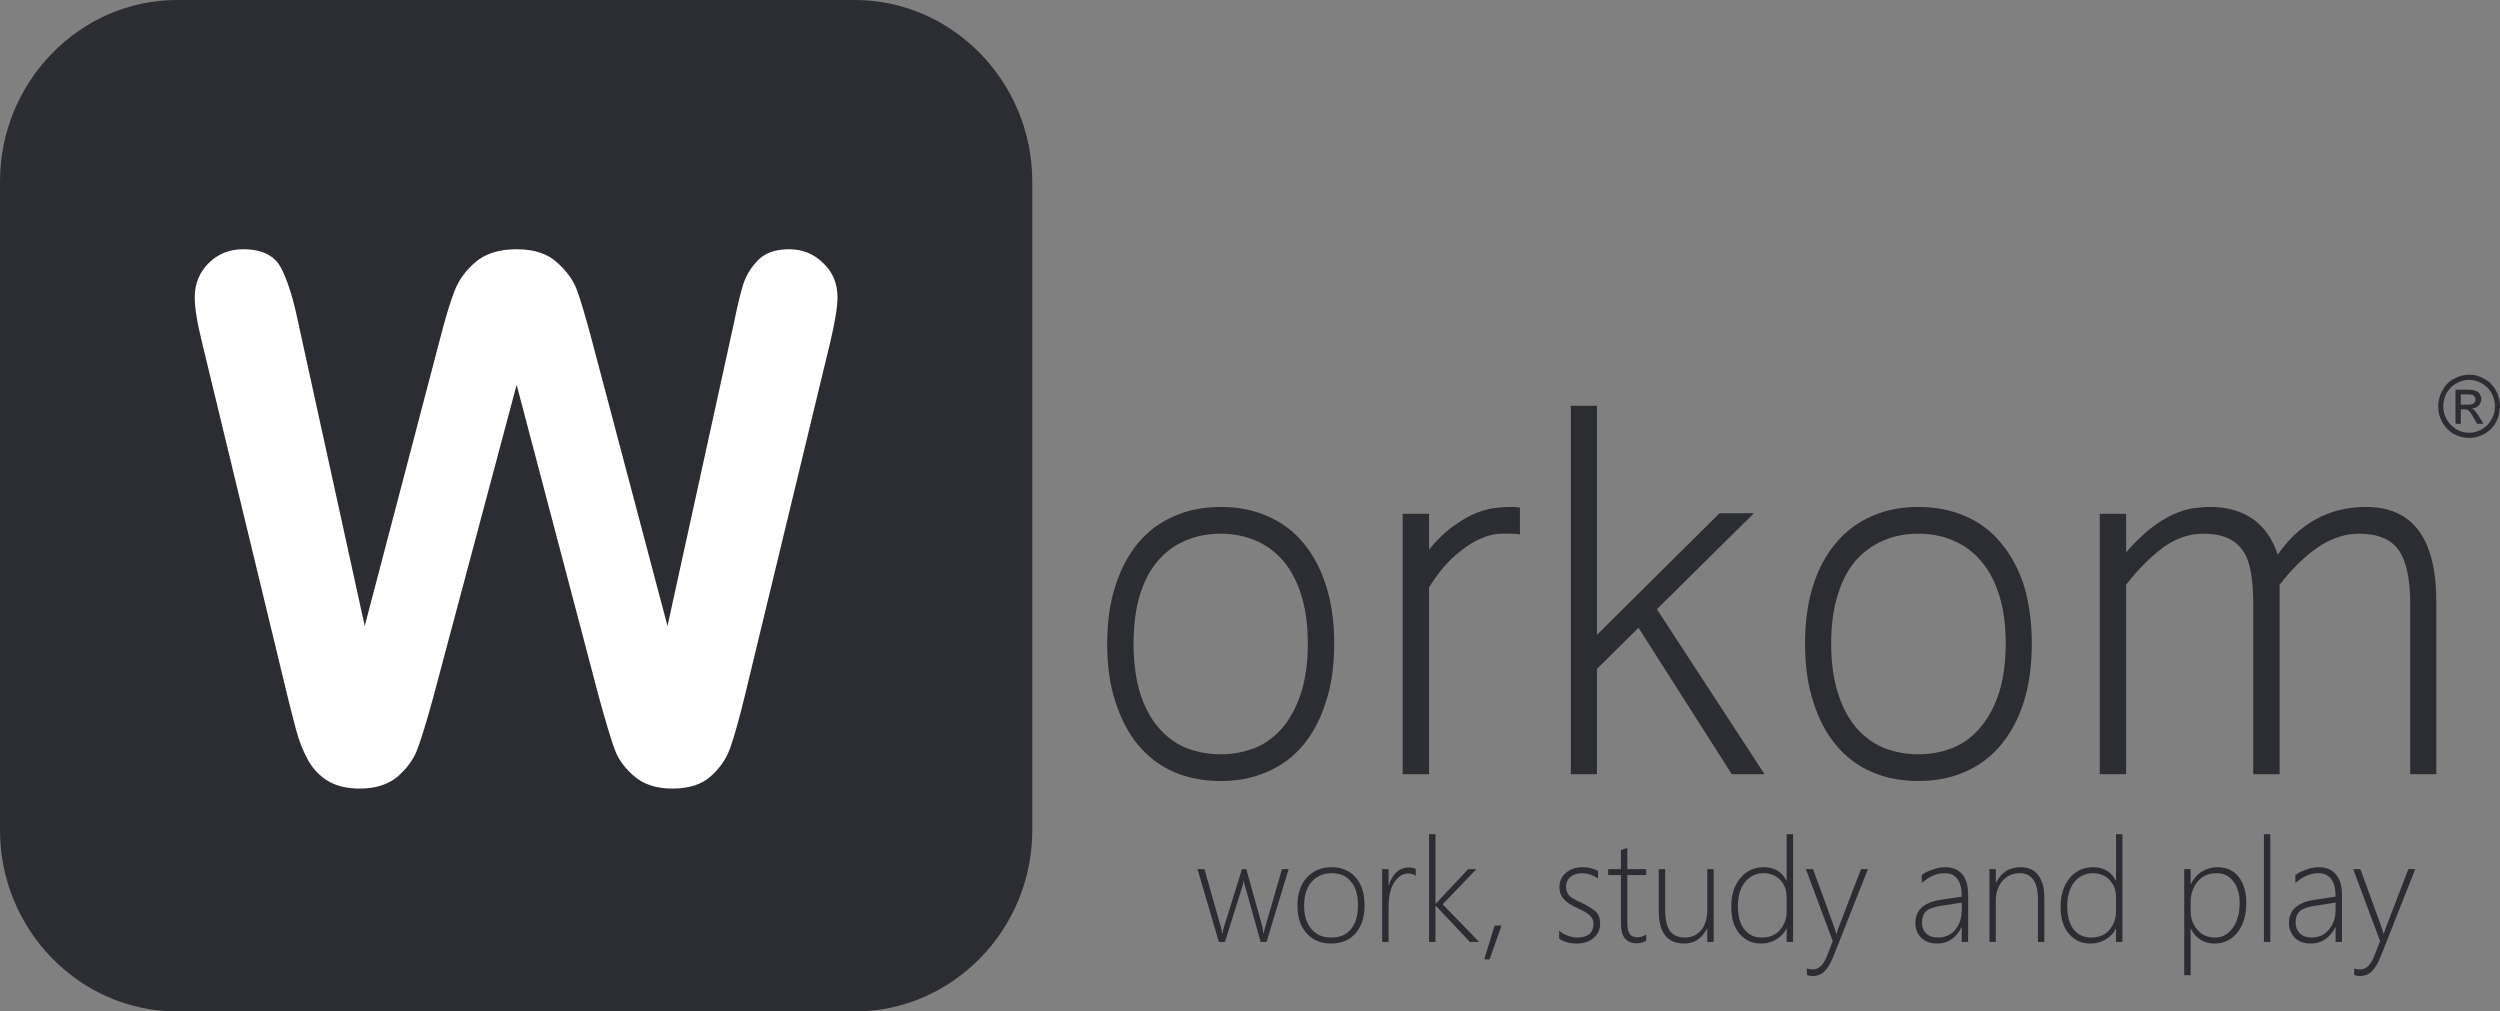 <svg width="131" height="53" viewBox="0 0 131 53" fill="none" xmlns="http://www.w3.org/2000/svg">
<rect x="0" y="0" width="131" height="53" fill="#808080" stroke="none"/>
<path fill-rule="evenodd" clip-rule="evenodd" d="M66.366 49.356H66.059L65.249 46.47C65.221 46.398 65.207 46.284 65.179 46.155H65.165C65.165 46.212 65.137 46.312 65.095 46.47L64.188 49.356H63.866L62.749 45.541H63.112L63.978 48.584C64.006 48.656 64.02 48.77 64.034 48.899H64.062C64.076 48.827 64.09 48.713 64.132 48.584L65.081 45.541H65.305L66.156 48.584C66.17 48.656 66.184 48.756 66.198 48.899H66.226C66.226 48.827 66.254 48.713 66.296 48.584L67.176 45.541H67.525L66.366 49.356ZM69.745 49.442C69.2 49.442 68.781 49.256 68.46 48.899C68.139 48.527 67.986 48.056 67.986 47.47C67.986 46.827 68.153 46.341 68.474 45.984C68.809 45.627 69.242 45.441 69.787 45.441C70.317 45.441 70.736 45.627 71.043 45.984C71.35 46.327 71.504 46.827 71.504 47.456C71.504 48.041 71.35 48.527 71.043 48.899C70.722 49.256 70.289 49.442 69.745 49.442ZM69.773 45.755C69.34 45.755 68.991 45.912 68.725 46.212C68.46 46.513 68.335 46.941 68.335 47.47C68.335 47.97 68.46 48.37 68.712 48.67C68.963 48.985 69.312 49.127 69.759 49.127C70.206 49.127 70.555 48.985 70.792 48.684C71.043 48.385 71.155 47.97 71.155 47.441C71.155 46.898 71.043 46.484 70.792 46.198C70.555 45.898 70.219 45.755 69.773 45.755ZM74.185 45.898C74.073 45.812 73.948 45.77 73.794 45.77C73.501 45.77 73.263 45.927 73.054 46.241C72.859 46.541 72.761 46.984 72.761 47.556V49.356H72.426V45.541H72.761V46.384H72.775C72.859 46.098 72.998 45.87 73.18 45.698C73.361 45.541 73.571 45.455 73.822 45.455C73.962 45.455 74.073 45.484 74.185 45.527V45.898ZM77.019 49.356L75.246 47.47H75.218V49.356H74.883V43.712H75.218V47.341H75.246L76.936 45.541H77.368L75.595 47.384L77.508 49.356H77.019ZM81.697 49.185V48.77C81.823 48.885 81.976 48.97 82.158 49.028C82.339 49.099 82.493 49.127 82.619 49.127C83.205 49.127 83.498 48.885 83.498 48.399C83.498 48.227 83.442 48.084 83.303 47.97C83.177 47.842 82.968 47.727 82.688 47.599C82.325 47.441 82.074 47.27 81.934 47.098C81.781 46.927 81.711 46.727 81.711 46.484C81.711 46.17 81.837 45.927 82.06 45.727C82.297 45.541 82.577 45.441 82.926 45.441C83.233 45.441 83.512 45.512 83.736 45.641V46.027C83.47 45.855 83.177 45.755 82.884 45.755C82.632 45.755 82.437 45.827 82.284 45.955C82.144 46.084 82.06 46.255 82.06 46.455C82.06 46.641 82.116 46.784 82.2 46.898C82.297 47.013 82.507 47.141 82.828 47.284C83.219 47.47 83.484 47.641 83.638 47.784C83.778 47.941 83.847 48.142 83.847 48.399C83.847 48.699 83.736 48.956 83.512 49.142C83.289 49.342 82.996 49.442 82.605 49.442C82.242 49.442 81.934 49.356 81.697 49.185ZM86.263 49.299C86.081 49.385 85.914 49.428 85.774 49.428C85.216 49.428 84.936 49.085 84.936 48.413V45.855H84.266V45.541H84.936V44.541C84.992 44.526 85.048 44.512 85.104 44.483C85.174 44.469 85.23 44.455 85.272 44.426V45.541H86.263V45.855H85.272V48.37C85.272 48.627 85.313 48.813 85.397 48.942C85.481 49.056 85.621 49.113 85.816 49.113C85.956 49.113 86.095 49.07 86.263 48.97V49.299ZM89.46 49.356V48.656H89.446C89.181 49.185 88.776 49.442 88.246 49.442C87.366 49.442 86.919 48.87 86.919 47.741V45.541H87.254V47.656C87.254 48.17 87.338 48.542 87.506 48.785C87.673 49.013 87.939 49.127 88.287 49.127C88.637 49.127 88.916 48.999 89.139 48.742C89.349 48.484 89.46 48.127 89.46 47.699V45.541H89.796V49.356H89.46ZM93.621 49.356V48.656H93.607C93.496 48.899 93.314 49.085 93.077 49.227C92.839 49.37 92.574 49.442 92.267 49.442C91.806 49.442 91.443 49.27 91.15 48.928C90.857 48.584 90.717 48.113 90.717 47.513C90.717 46.898 90.871 46.398 91.192 46.012C91.499 45.641 91.918 45.441 92.421 45.441C92.979 45.441 93.37 45.684 93.607 46.141H93.621V43.712H93.957V49.356H93.621ZM93.621 47.027C93.621 46.67 93.524 46.37 93.3 46.127C93.077 45.884 92.784 45.755 92.407 45.755C92.016 45.755 91.695 45.912 91.443 46.212C91.192 46.527 91.066 46.941 91.066 47.484C91.066 48.013 91.178 48.413 91.401 48.699C91.639 48.985 91.932 49.127 92.295 49.127C92.714 49.127 93.049 48.999 93.272 48.727C93.51 48.456 93.621 48.127 93.621 47.741V47.027ZM96.065 50.128C95.925 50.471 95.772 50.728 95.618 50.885C95.451 51.057 95.241 51.142 94.976 51.142C94.864 51.142 94.766 51.128 94.683 51.085V50.742C94.78 50.785 94.878 50.799 94.99 50.799C95.297 50.799 95.52 50.585 95.702 50.171L96.037 49.313L94.627 45.541H95.004L96.135 48.642C96.149 48.713 96.177 48.756 96.177 48.799C96.191 48.842 96.204 48.885 96.219 48.928H96.232L96.316 48.67L97.517 45.541H97.88L96.065 50.128ZM102.795 49.356V48.584H102.781C102.669 48.842 102.488 49.056 102.264 49.213C102.041 49.37 101.79 49.442 101.51 49.442C101.161 49.442 100.882 49.342 100.673 49.142C100.463 48.928 100.365 48.67 100.365 48.37C100.365 47.699 100.798 47.298 101.65 47.156L102.795 46.984C102.795 46.17 102.502 45.755 101.901 45.755C101.482 45.755 101.092 45.927 100.701 46.27V45.855C100.84 45.741 101.022 45.641 101.259 45.569C101.496 45.484 101.72 45.441 101.929 45.441C102.306 45.441 102.613 45.569 102.823 45.812C103.032 46.055 103.13 46.413 103.13 46.87V49.356H102.795ZM101.776 47.456C101.385 47.513 101.105 47.599 100.952 47.727C100.798 47.856 100.715 48.07 100.715 48.356C100.715 48.584 100.784 48.77 100.938 48.913C101.078 49.056 101.287 49.127 101.552 49.127C101.901 49.127 102.209 48.999 102.446 48.727C102.683 48.456 102.795 48.099 102.795 47.67V47.298L101.776 47.456ZM106.788 49.356V47.127C106.788 46.212 106.467 45.755 105.825 45.755C105.462 45.755 105.169 45.898 104.931 46.155C104.708 46.427 104.582 46.77 104.582 47.156V49.356H104.247V45.541H104.582V46.227H104.61C104.875 45.712 105.294 45.441 105.881 45.441C106.286 45.441 106.593 45.584 106.802 45.855C107.012 46.127 107.123 46.527 107.123 47.027V49.356H106.788ZM110.88 49.356V48.656H110.866C110.754 48.899 110.572 49.085 110.335 49.227C110.098 49.37 109.832 49.442 109.525 49.442C109.064 49.442 108.701 49.27 108.408 48.928C108.115 48.584 107.975 48.113 107.975 47.513C107.975 46.898 108.129 46.398 108.45 46.012C108.757 45.641 109.176 45.441 109.679 45.441C110.237 45.441 110.628 45.684 110.866 46.141H110.88V43.712H111.215V49.356H110.88ZM110.88 47.027C110.88 46.67 110.782 46.37 110.558 46.127C110.335 45.884 110.042 45.755 109.665 45.755C109.274 45.755 108.953 45.912 108.701 46.212C108.45 46.527 108.324 46.941 108.324 47.484C108.324 48.013 108.436 48.413 108.659 48.699C108.897 48.985 109.19 49.127 109.553 49.127C109.972 49.127 110.307 48.999 110.53 48.727C110.768 48.456 110.88 48.127 110.88 47.741V47.027ZM114.803 48.67H114.789V51.099H114.454V45.541H114.789V46.327H114.803C114.943 46.041 115.124 45.827 115.376 45.669C115.627 45.527 115.892 45.441 116.199 45.441C116.674 45.441 117.037 45.612 117.302 45.941C117.568 46.284 117.707 46.727 117.707 47.313C117.707 47.941 117.554 48.456 117.247 48.856C116.939 49.242 116.534 49.442 116.046 49.442C115.487 49.442 115.068 49.185 114.803 48.67ZM114.789 47.256V47.727C114.789 48.113 114.901 48.442 115.138 48.713C115.376 48.999 115.683 49.127 116.074 49.127C116.451 49.127 116.758 48.956 116.995 48.627C117.233 48.299 117.358 47.856 117.358 47.313C117.358 46.841 117.247 46.455 117.023 46.184C116.814 45.898 116.521 45.755 116.157 45.755C115.725 45.755 115.39 45.912 115.152 46.198C114.915 46.498 114.789 46.855 114.789 47.256ZM118.629 49.356V43.712H118.964V49.356H118.629ZM122.385 49.356V48.584H122.371C122.245 48.842 122.078 49.056 121.84 49.213C121.617 49.37 121.366 49.442 121.086 49.442C120.737 49.442 120.458 49.342 120.249 49.142C120.053 48.928 119.941 48.67 119.941 48.37C119.941 47.699 120.374 47.298 121.24 47.156L122.385 46.984C122.385 46.17 122.078 45.755 121.477 45.755C121.072 45.755 120.668 45.927 120.277 46.27V45.855C120.416 45.741 120.612 45.641 120.849 45.569C121.072 45.484 121.296 45.441 121.505 45.441C121.896 45.441 122.189 45.569 122.399 45.812C122.608 46.055 122.72 46.413 122.72 46.87V49.356H122.385ZM121.352 47.456C120.961 47.513 120.695 47.599 120.528 47.727C120.374 47.856 120.291 48.07 120.291 48.356C120.291 48.584 120.374 48.77 120.514 48.913C120.668 49.056 120.863 49.127 121.128 49.127C121.491 49.127 121.785 48.999 122.022 48.727C122.259 48.456 122.385 48.099 122.385 47.67V47.298L121.352 47.456ZM124.745 50.128C124.605 50.471 124.451 50.728 124.298 50.885C124.13 51.057 123.921 51.142 123.656 51.142C123.544 51.142 123.446 51.128 123.362 51.085V50.742C123.46 50.785 123.558 50.799 123.67 50.799C123.977 50.799 124.2 50.585 124.382 50.171L124.717 49.313L123.307 45.541H123.684L124.814 48.642C124.828 48.713 124.856 48.756 124.856 48.799C124.87 48.842 124.884 48.885 124.898 48.928H124.912L124.996 48.67L126.197 45.541H126.56L124.745 50.128ZM78.053 50.271H77.773L78.318 48.499H78.681L78.053 50.271Z" fill="#2C2D32"/>
<path fill-rule="evenodd" clip-rule="evenodd" d="M129.38 19.634C129.66 19.634 129.925 19.705 130.176 19.848C130.441 19.991 130.637 20.191 130.791 20.463C130.93 20.72 131 21.006 131 21.291C131 21.577 130.93 21.849 130.791 22.12C130.651 22.377 130.441 22.592 130.19 22.735C129.925 22.878 129.66 22.949 129.38 22.949C129.101 22.949 128.836 22.878 128.57 22.735C128.319 22.592 128.124 22.377 127.97 22.12C127.83 21.849 127.761 21.577 127.761 21.291C127.761 21.006 127.83 20.72 127.984 20.463C128.124 20.191 128.319 19.991 128.584 19.848C128.85 19.705 129.115 19.634 129.38 19.634ZM129.38 19.905C129.157 19.905 128.933 19.962 128.71 20.091C128.501 20.205 128.333 20.377 128.207 20.591C128.082 20.82 128.026 21.049 128.026 21.291C128.026 21.534 128.082 21.763 128.207 21.977C128.333 22.192 128.501 22.363 128.71 22.492C128.92 22.62 129.143 22.677 129.38 22.677C129.618 22.677 129.841 22.62 130.051 22.492C130.274 22.363 130.441 22.192 130.553 21.977C130.679 21.763 130.735 21.534 130.735 21.291C130.735 21.049 130.679 20.82 130.553 20.591C130.428 20.377 130.26 20.205 130.051 20.091C129.827 19.962 129.604 19.905 129.38 19.905ZM128.668 22.206V20.42H129.269C129.478 20.42 129.618 20.434 129.715 20.477C129.813 20.506 129.883 20.563 129.939 20.648C129.995 20.734 130.023 20.82 130.023 20.906C130.023 21.034 129.967 21.148 129.883 21.249C129.785 21.349 129.674 21.392 129.52 21.406C129.576 21.434 129.632 21.463 129.66 21.506C129.729 21.577 129.827 21.692 129.925 21.863L130.134 22.206H129.799L129.632 21.92C129.52 21.706 129.422 21.563 129.338 21.506C129.297 21.463 129.213 21.449 129.115 21.449H128.947V22.206H128.668ZM128.947 21.206H129.297C129.464 21.206 129.562 21.177 129.632 21.134C129.687 21.077 129.715 21.006 129.715 20.934C129.715 20.877 129.701 20.834 129.674 20.791C129.646 20.748 129.604 20.72 129.562 20.691C129.506 20.677 129.408 20.663 129.269 20.663H128.947V21.206Z" fill="#2C2D32"/>
<path fill-rule="evenodd" clip-rule="evenodd" d="M63.964 26.564C64.872 26.564 65.695 26.721 66.422 27.05C67.162 27.364 67.79 27.836 68.307 28.465C68.823 29.079 69.214 29.837 69.493 30.708C69.773 31.608 69.912 32.609 69.912 33.723C69.912 34.867 69.773 35.881 69.479 36.767C69.2 37.667 68.809 38.41 68.293 39.039C67.776 39.654 67.148 40.125 66.408 40.439C65.681 40.768 64.858 40.925 63.964 40.925C63.071 40.925 62.247 40.768 61.521 40.454C60.794 40.139 60.166 39.668 59.65 39.053C59.133 38.439 58.742 37.681 58.449 36.781C58.156 35.895 58.016 34.867 58.016 33.723C58.016 32.594 58.156 31.58 58.449 30.694C58.728 29.808 59.133 29.065 59.636 28.451C60.152 27.836 60.781 27.364 61.521 27.05C62.247 26.721 63.071 26.564 63.964 26.564ZM63.964 39.525C64.634 39.525 65.263 39.396 65.821 39.168C66.38 38.925 66.854 38.553 67.259 38.067C67.65 37.581 67.971 36.967 68.195 36.253C68.418 35.524 68.53 34.681 68.53 33.723C68.53 32.766 68.418 31.923 68.195 31.208C67.971 30.48 67.65 29.879 67.259 29.408C66.854 28.936 66.38 28.579 65.821 28.336C65.263 28.093 64.634 27.965 63.964 27.965C63.28 27.965 62.652 28.093 62.093 28.336C61.535 28.579 61.06 28.936 60.655 29.408C60.25 29.879 59.943 30.48 59.719 31.208C59.51 31.923 59.398 32.766 59.398 33.723C59.398 34.681 59.51 35.524 59.719 36.253C59.943 36.967 60.25 37.581 60.655 38.067C61.06 38.553 61.535 38.925 62.093 39.168C62.652 39.396 63.28 39.525 63.964 39.525ZM79.644 28.008C79.519 27.979 79.379 27.965 79.225 27.965C79.086 27.965 78.932 27.965 78.737 27.965C78.346 27.965 77.969 28.05 77.592 28.222C77.229 28.379 76.88 28.593 76.545 28.865C76.21 29.122 75.902 29.422 75.623 29.751C75.33 30.094 75.093 30.437 74.883 30.78V40.568H73.501V26.922H74.883V28.793C75.274 28.322 75.651 27.95 76.042 27.65C76.433 27.364 76.796 27.136 77.159 26.964C77.522 26.807 77.871 26.693 78.192 26.636C78.527 26.593 78.835 26.564 79.114 26.564C79.198 26.564 79.295 26.564 79.365 26.564C79.449 26.578 79.533 26.593 79.644 26.593V28.008ZM92.462 40.568H90.745L85.858 32.895L83.68 35.052V40.568H82.311V21.263H83.68V33.266L90.103 26.893H91.904L86.821 31.923L92.462 40.568ZM100.519 26.564C101.427 26.564 102.25 26.721 102.99 27.05C103.716 27.364 104.359 27.836 104.861 28.465C105.378 29.079 105.783 29.837 106.062 30.708C106.328 31.608 106.467 32.609 106.467 33.723C106.467 34.867 106.328 35.881 106.048 36.767C105.769 37.667 105.364 38.41 104.847 39.039C104.331 39.654 103.703 40.125 102.976 40.439C102.236 40.768 101.413 40.925 100.519 40.925C99.625 40.925 98.816 40.768 98.089 40.454C97.349 40.139 96.735 39.668 96.218 39.053C95.702 38.439 95.297 37.681 95.018 36.781C94.724 35.895 94.585 34.867 94.585 33.723C94.585 32.594 94.724 31.58 95.004 30.694C95.283 29.808 95.688 29.065 96.204 28.451C96.721 27.836 97.349 27.364 98.076 27.05C98.816 26.721 99.625 26.564 100.519 26.564ZM100.519 39.525C101.203 39.525 101.818 39.396 102.376 39.168C102.935 38.925 103.423 38.553 103.814 38.067C104.219 37.581 104.54 36.967 104.764 36.253C104.987 35.524 105.099 34.681 105.099 33.723C105.099 32.766 104.987 31.923 104.764 31.208C104.54 30.48 104.219 29.879 103.814 29.408C103.423 28.936 102.935 28.579 102.376 28.336C101.818 28.093 101.203 27.965 100.519 27.965C99.835 27.965 99.22 28.093 98.662 28.336C98.103 28.579 97.615 28.936 97.21 29.408C96.819 29.879 96.498 30.48 96.288 31.208C96.065 31.923 95.953 32.766 95.953 33.723C95.953 34.681 96.065 35.524 96.288 36.253C96.498 36.967 96.819 37.581 97.21 38.067C97.615 38.553 98.103 38.925 98.662 39.168C99.22 39.396 99.835 39.525 100.519 39.525ZM127.663 40.568H126.295V31.651C126.295 30.351 126.099 29.408 125.694 28.836C125.303 28.265 124.605 27.965 123.614 27.965C122.874 27.965 122.162 28.207 121.477 28.665C120.779 29.136 120.109 29.794 119.453 30.637V40.568H118.07V31.651C118.07 31.008 118.028 30.451 117.945 29.98C117.861 29.508 117.721 29.122 117.512 28.836C117.302 28.536 117.037 28.322 116.688 28.179C116.353 28.036 115.934 27.965 115.445 27.965C114.719 27.965 114.035 28.207 113.379 28.665C112.737 29.136 112.066 29.794 111.41 30.637V40.568H110.028V26.922H111.41V28.936C111.871 28.408 112.304 27.993 112.709 27.679C113.114 27.364 113.491 27.136 113.854 26.964C114.217 26.807 114.566 26.693 114.887 26.636C115.222 26.593 115.529 26.564 115.822 26.564C116.688 26.564 117.414 26.764 118.028 27.179C118.629 27.593 119.076 28.222 119.355 29.065C119.69 28.579 120.053 28.165 120.444 27.836C120.821 27.522 121.212 27.264 121.603 27.079C122.008 26.893 122.399 26.75 122.804 26.679C123.209 26.593 123.6 26.564 123.977 26.564C126.434 26.564 127.663 28.222 127.663 31.537V40.568Z" fill="#2C2D32"/>
<path fill-rule="evenodd" clip-rule="evenodd" d="M9.285 0H44.793C49.903 0 54.092 4.287 54.092 9.517V43.497C54.092 48.727 49.903 53 44.793 53H9.285C4.175 53 0 48.727 0 43.497V9.517C0 4.287 4.175 0 9.285 0Z" fill="#2C2D32"/>
<path d="M31.389 36.549L27.072 20.163L22.7 36.549C22.36 37.792 22.087 38.687 21.88 39.233C21.686 39.768 21.34 40.252 20.842 40.687C20.344 41.11 19.682 41.321 18.857 41.321C18.189 41.321 17.636 41.191 17.199 40.93C16.774 40.681 16.428 40.327 16.161 39.867C15.893 39.395 15.675 38.842 15.505 38.208C15.335 37.562 15.183 36.965 15.05 36.419L10.605 18.019C10.338 16.951 10.204 16.137 10.204 15.577C10.204 14.869 10.447 14.272 10.933 13.788C11.419 13.303 12.02 13.061 12.736 13.061C13.72 13.061 14.382 13.384 14.722 14.03C15.062 14.676 15.359 15.614 15.614 16.845L19.112 32.802L23.028 17.87C23.319 16.727 23.58 15.857 23.811 15.26C24.042 14.664 24.418 14.148 24.941 13.713C25.463 13.278 26.173 13.061 27.072 13.061C27.983 13.061 28.687 13.29 29.185 13.75C29.695 14.198 30.047 14.689 30.241 15.223C30.436 15.757 30.697 16.64 31.024 17.87L34.977 32.802L38.475 16.845C38.645 16.012 38.802 15.36 38.948 14.887C39.106 14.415 39.367 13.993 39.731 13.62C40.108 13.247 40.648 13.061 41.353 13.061C42.057 13.061 42.652 13.303 43.138 13.788C43.636 14.26 43.885 14.856 43.885 15.577C43.885 16.087 43.751 16.901 43.484 18.019L39.039 36.419C38.736 37.661 38.481 38.575 38.274 39.159C38.08 39.73 37.74 40.234 37.254 40.669C36.781 41.104 36.107 41.321 35.232 41.321C34.407 41.321 33.745 41.11 33.247 40.687C32.749 40.265 32.403 39.793 32.209 39.271C32.014 38.736 31.741 37.829 31.389 36.549Z" fill="white"/>
</svg>

